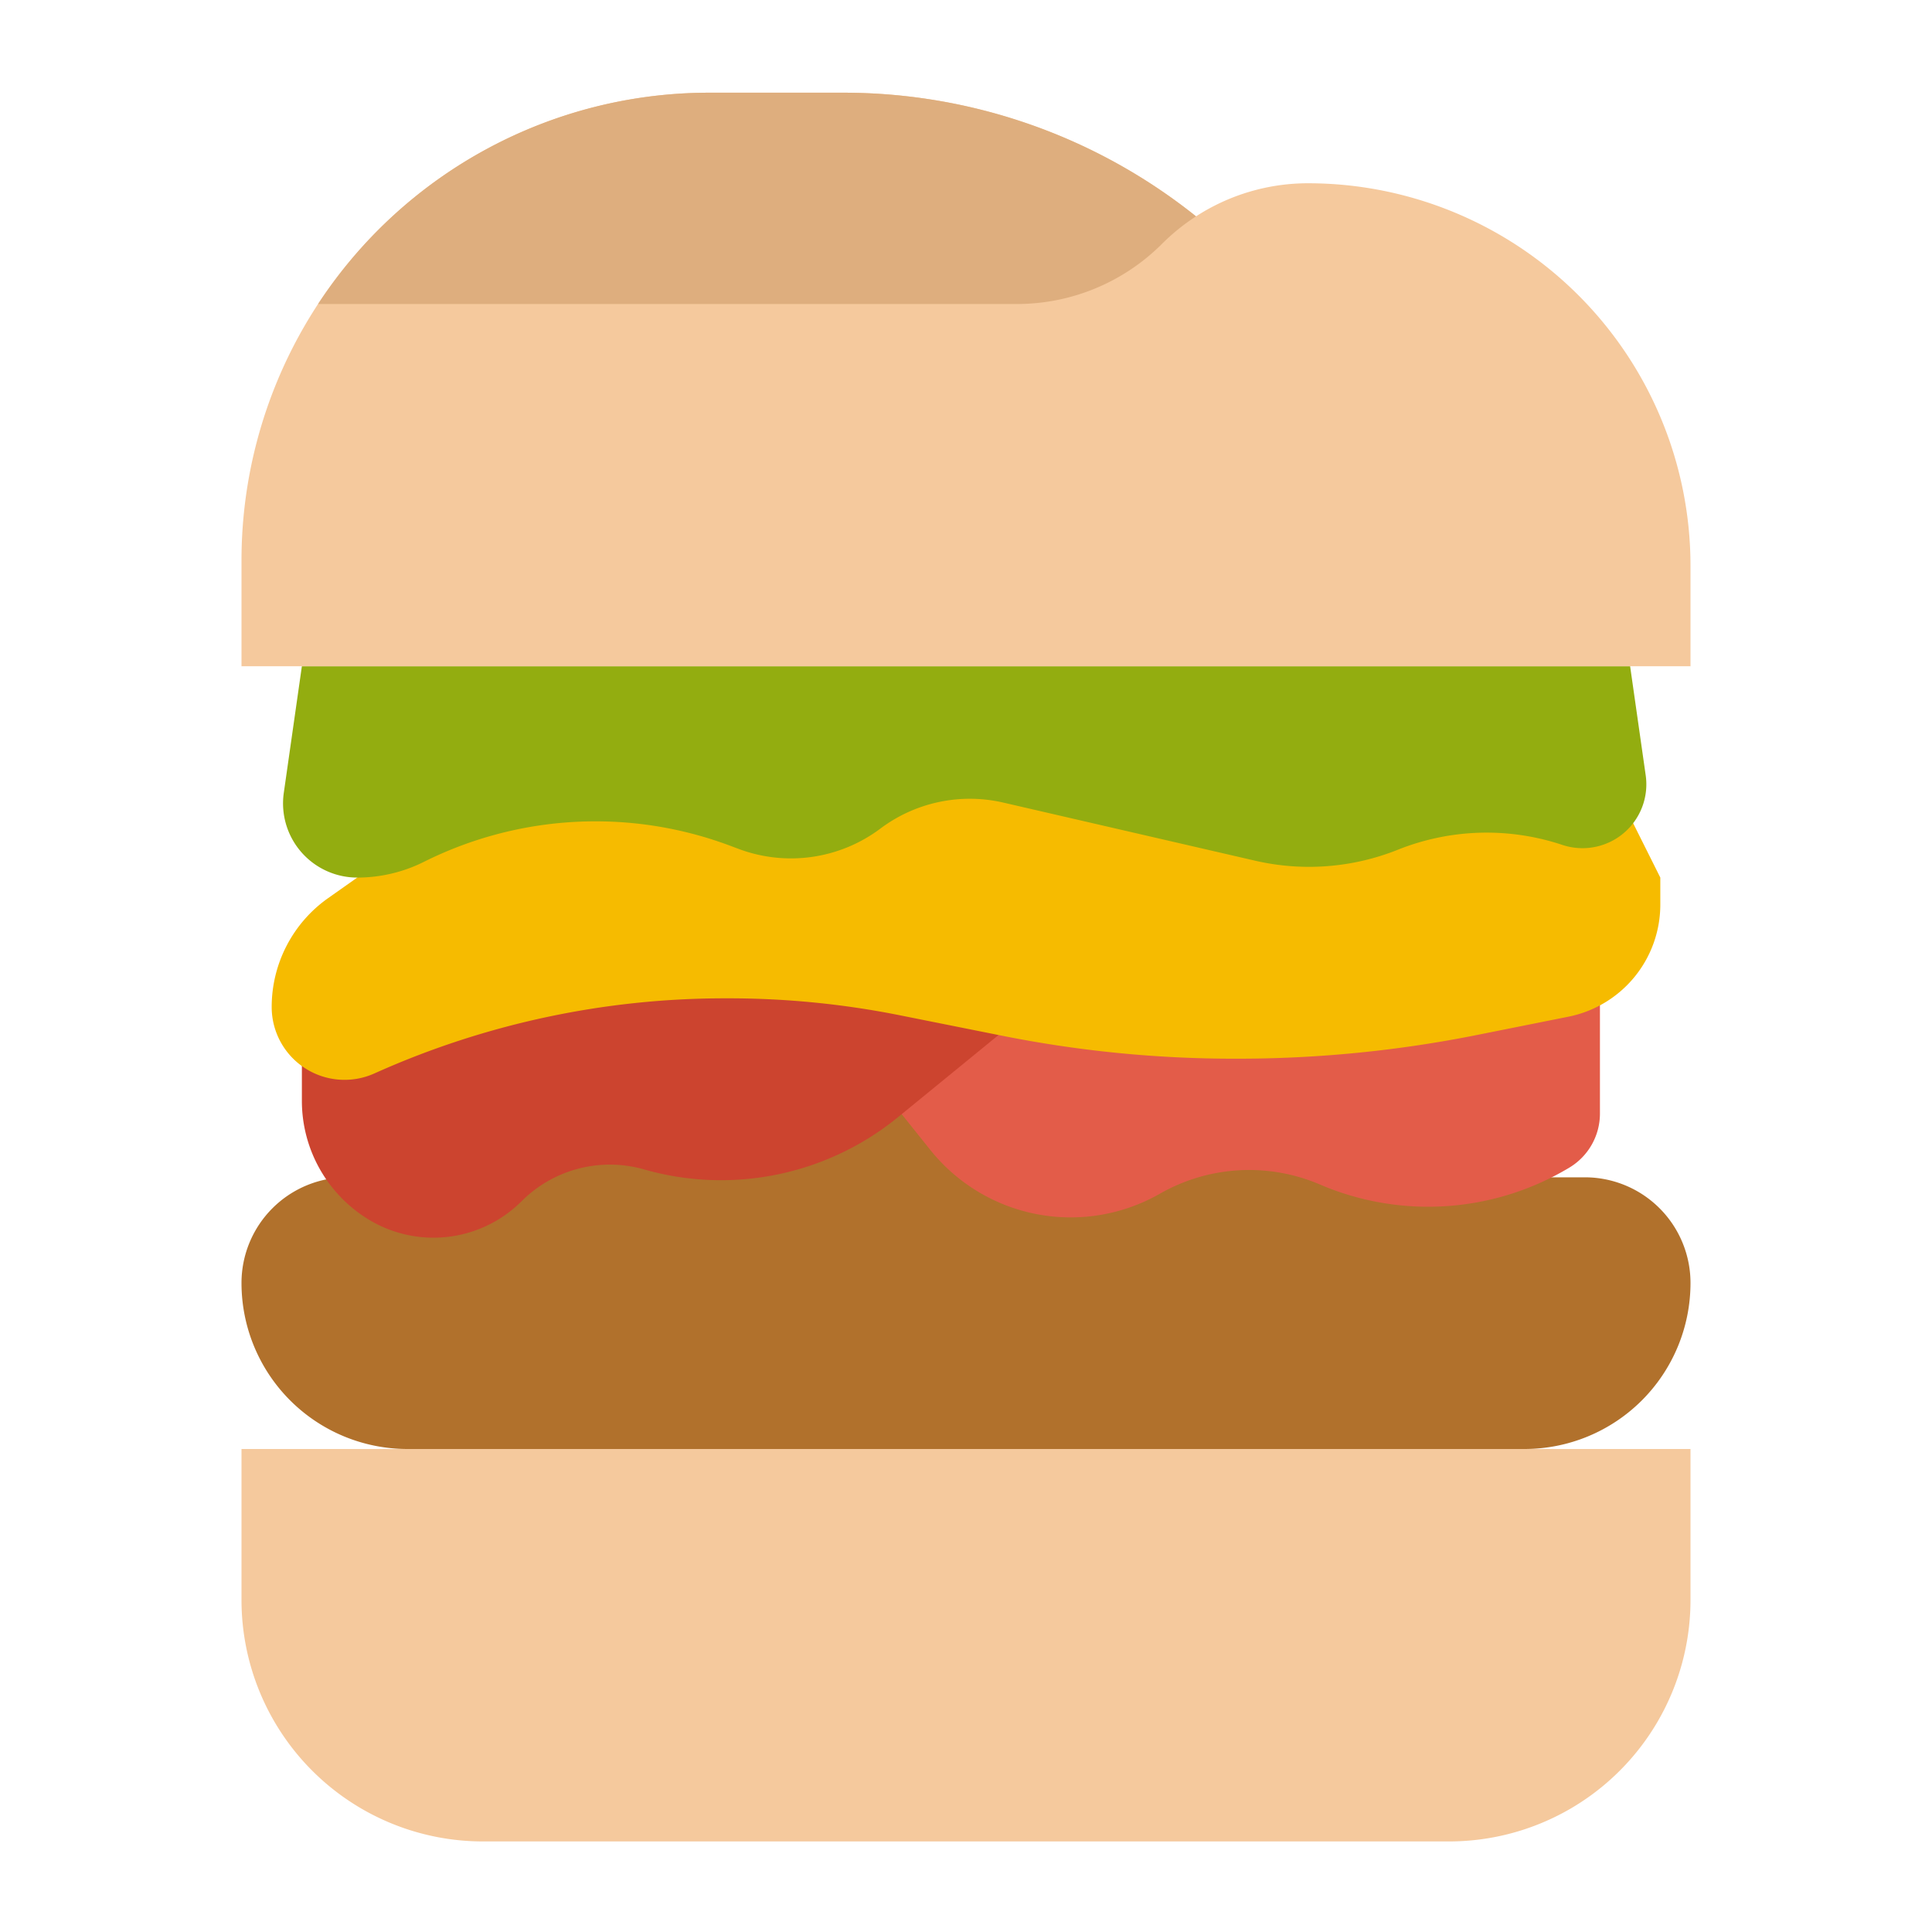 <svg id="flat" height="512" viewBox="0 0 512 512" width="512" xmlns="http://www.w3.org/2000/svg"><path d="m92 312a28 28 0 0 0 -28 28 44 44 0 0 0 44 44h296a44 44 0 0 0 44-44 28 28 0 0 0 -28-28h-20l-16-24h-256l-16 24z" fill="#b1712c"/><path d="m214.338 264.489 32.196 40.244a47.659 47.659 0 0 0 60.861 11.607h0a47.659 47.659 0 0 1 42.419-2.426h0a72.742 72.742 0 0 0 66.08-4.485 16.697 16.697 0 0 0 8.107-14.318v-30.546z" fill="#e35c49"/><path d="m64 384h384a0 0 0 0 1 0 0v40a64 64 0 0 1 -64 64h-256a64 64 0 0 1 -64-64v-40a0 0 0 0 1 0 0z" fill="#f5c99d"/><path d="m80 248.566v43.159a36.809 36.809 0 0 0 17.871 31.564h0a33.052 33.052 0 0 0 40.377-4.971 33.052 33.052 0 0 1 32.452-8.409h0a74.197 74.197 0 0 0 67.337-13.892l58.06-47.451z" fill="#cc442f"/><path d="m128.688 208.566-41.736 29.449a35.31 35.31 0 0 0 -14.952 28.851v.002a19.301 19.301 0 0 0 27.139 17.638l.963-.428a226.481 226.481 0 0 1 91.967-19.513h1.026a231.236 231.236 0 0 1 45.353 4.49c8.409 1.682 18.108 3.622 27.119 5.424a313.398 313.398 0 0 0 61.475 6.086h.961a323.225 323.225 0 0 0 63.382-6.277l24.252-4.851a30.307 30.307 0 0 0 24.363-29.718v-7.154l-12-24z" fill="#f6bb00"/><path d="m80 176.566-4.793 33.553a19.666 19.666 0 0 0 19.468 22.447 39.5 39.5 0 0 0 17.665-4.17h0a101.683 101.683 0 0 1 81.177-4.261l2.223.833a39.5 39.5 0 0 0 37.57-5.385 39.5 39.5 0 0 1 32.582-6.889l66.754 15.405a63.387 63.387 0 0 0 37.795-2.91 63.387 63.387 0 0 1 43.586-1.281 16.92 16.92 0 0 0 22.1-18.445l-4.128-28.898z" fill="#93ad10"/><path d="m448 149.936v26.63h-384v-28a123.961 123.961 0 0 1 124-124h35.54a149.545 149.545 0 0 1 93.42 32.77 54.566 54.566 0 0 1 29.67-8.77 101.377 101.377 0 0 1 101.37 101.37z" fill="#f5c99d"/><path d="m316.96 57.336a55.134 55.134 0 0 0 -9.04 7.31 54.364 54.364 0 0 1 -38.44 15.92h-185.19a123.897 123.897 0 0 1 103.71-56h35.54a149.545 149.545 0 0 1 93.42 32.77z" fill="#deae7e"/></svg>